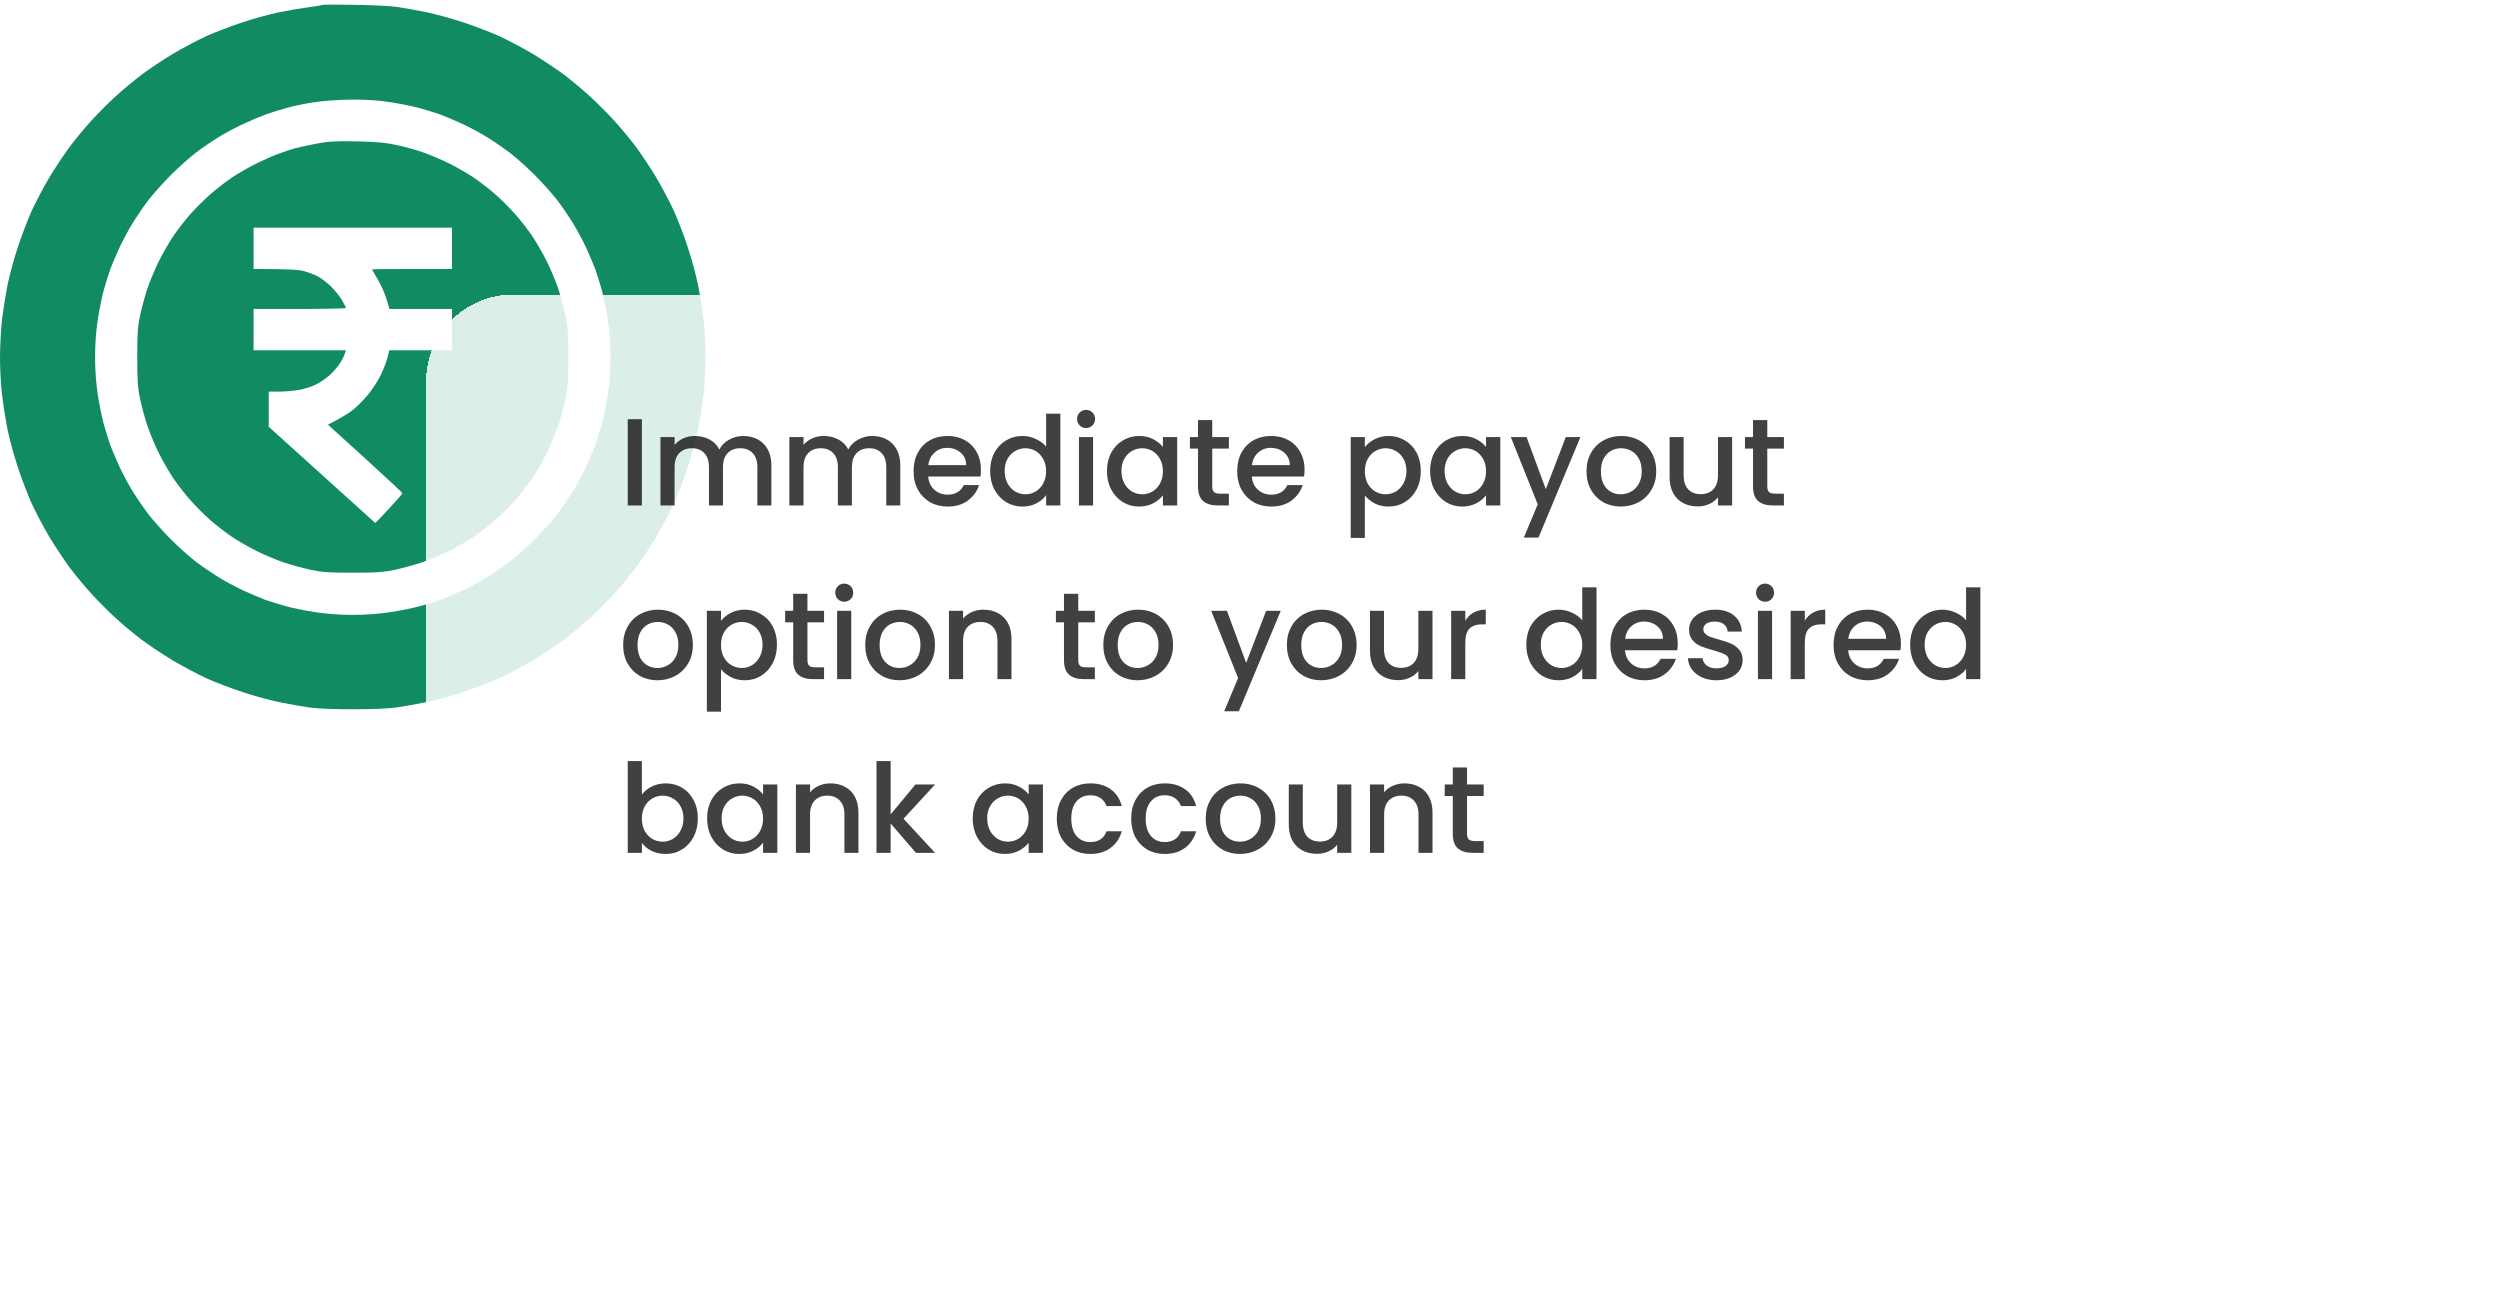 <svg width="403" height="210" viewBox="0 0 403 210" fill="none" xmlns="http://www.w3.org/2000/svg">
<g clip-path="url(#clip0_1818_9667)">
<path fill-rule="evenodd" clip-rule="evenodd" d="M57.203 0.774C60.002 0.819 63.112 0.974 64.089 1.13C65.067 1.263 67.111 1.641 68.643 1.952C70.176 2.263 72.864 2.996 74.641 3.595C76.419 4.173 79.018 5.173 80.417 5.795C81.817 6.439 84.26 7.727 85.838 8.66C87.393 9.593 89.703 11.126 90.947 12.059C92.169 12.992 94.057 14.569 95.146 15.569C96.212 16.547 97.9 18.235 98.878 19.301C99.877 20.39 101.455 22.278 102.388 23.5C103.321 24.744 104.853 27.054 105.786 28.609C106.719 30.186 108.008 32.63 108.652 34.029C109.274 35.429 110.274 38.028 110.851 39.805C111.451 41.583 112.184 44.27 112.495 45.803C112.806 47.336 113.206 49.802 113.384 51.313C113.584 52.801 113.739 55.578 113.739 57.466C113.739 59.354 113.584 62.176 113.406 63.753C113.206 65.308 112.806 67.818 112.495 69.351C112.184 70.884 111.451 73.572 110.851 75.349C110.274 77.126 109.274 79.725 108.652 81.125C108.008 82.524 106.719 84.968 105.786 86.545C104.853 88.1 103.321 90.41 102.388 91.654C101.455 92.876 99.877 94.764 98.878 95.853C97.9 96.919 96.212 98.608 95.146 99.585C94.057 100.585 92.169 102.162 90.947 103.095C89.703 104.028 87.393 105.561 85.838 106.494C84.26 107.427 81.817 108.715 80.417 109.36C79.018 109.982 76.419 110.981 74.641 111.559C72.864 112.159 70.176 112.892 68.643 113.203C67.111 113.514 64.956 113.891 63.867 114.047C62.712 114.225 59.78 114.336 56.87 114.336C53.959 114.336 51.027 114.225 49.872 114.047C48.761 113.891 46.629 113.514 45.096 113.203C43.563 112.892 40.875 112.159 39.098 111.559C37.321 110.981 34.722 109.982 33.322 109.36C31.922 108.715 29.479 107.427 27.902 106.494C26.347 105.561 24.036 104.028 22.792 103.095C21.57 102.162 19.682 100.585 18.594 99.585C17.527 98.608 15.839 96.919 14.862 95.853C13.862 94.764 12.285 92.876 11.352 91.654C10.419 90.41 8.886 88.1 7.953 86.545C7.02 84.968 5.731 82.524 5.087 81.125C4.465 79.725 3.465 77.126 2.888 75.349C2.288 73.572 1.555 70.884 1.244 69.351C0.933 67.818 0.533 65.352 0.355 63.842C0.156 62.353 0 59.576 0 57.688C0 55.8 0.156 52.979 0.333 51.401C0.533 49.846 0.933 47.336 1.244 45.803C1.555 44.27 2.288 41.583 2.888 39.805C3.465 38.028 4.465 35.429 5.087 34.029C5.731 32.63 7.02 30.186 7.953 28.609C8.886 27.054 10.419 24.744 11.352 23.5C12.285 22.278 13.862 20.39 14.862 19.301C15.839 18.235 17.527 16.547 18.594 15.569C19.682 14.569 21.57 12.992 22.792 12.059C24.036 11.126 26.347 9.593 27.902 8.66C29.479 7.727 31.922 6.439 33.322 5.795C34.722 5.173 37.321 4.173 39.098 3.595C40.875 2.996 43.563 2.263 45.096 1.952C46.629 1.641 48.761 1.285 49.872 1.152C50.961 1.018 51.916 0.841 51.982 0.796C52.027 0.73 54.382 0.73 57.203 0.774ZM46.318 17.369C45.34 17.635 43.83 18.102 42.985 18.39C42.119 18.701 40.431 19.412 39.209 19.99C37.987 20.545 36.188 21.5 35.21 22.122C34.233 22.722 32.633 23.811 31.656 24.544C30.678 25.299 28.812 26.943 27.524 28.232C26.236 29.52 24.592 31.386 23.836 32.363C23.103 33.341 22.015 34.94 21.415 35.918C20.793 36.895 19.838 38.695 19.26 39.916C18.705 41.138 18.016 42.738 17.75 43.471C17.505 44.204 17.039 45.648 16.75 46.692C16.461 47.736 16.017 49.869 15.772 51.468C15.484 53.334 15.328 55.489 15.328 57.577C15.328 59.665 15.484 61.82 15.772 63.686C16.017 65.263 16.461 67.418 16.75 68.462C17.039 69.506 17.505 70.95 17.75 71.683C18.016 72.416 18.705 74.016 19.26 75.238C19.838 76.46 20.793 78.259 21.415 79.236C22.015 80.214 23.103 81.813 23.836 82.791C24.592 83.768 26.236 85.634 27.524 86.923C28.812 88.211 30.678 89.855 31.656 90.61C32.633 91.344 34.233 92.432 35.21 93.032C36.188 93.654 37.987 94.609 39.209 95.187C40.431 95.742 42.03 96.431 42.763 96.697C43.496 96.942 44.94 97.408 45.984 97.697C47.029 97.986 49.161 98.43 50.761 98.674C52.627 98.963 54.781 99.119 56.87 99.119C58.958 99.119 61.113 98.963 62.979 98.674C64.556 98.43 66.711 97.986 67.755 97.697C68.799 97.408 70.243 96.942 70.976 96.697C71.709 96.431 73.308 95.742 74.53 95.187C75.752 94.609 77.552 93.654 78.529 93.032C79.506 92.432 81.106 91.344 82.083 90.61C83.061 89.855 84.927 88.211 86.215 86.923C87.504 85.634 89.148 83.768 89.903 82.791C90.636 81.813 91.725 80.214 92.324 79.236C92.946 78.259 93.901 76.46 94.479 75.238C95.034 74.016 95.723 72.416 95.99 71.683C96.234 70.95 96.701 69.506 96.989 68.462C97.278 67.418 97.722 65.263 97.967 63.686C98.256 61.82 98.411 59.665 98.411 57.577C98.411 55.489 98.256 53.334 97.967 51.468C97.722 49.869 97.278 47.736 96.989 46.692C96.701 45.648 96.234 44.204 95.99 43.471C95.723 42.738 95.034 41.138 94.479 39.916C93.901 38.695 92.946 36.895 92.324 35.918C91.725 34.94 90.636 33.341 89.903 32.363C89.148 31.386 87.504 29.52 86.215 28.232C84.927 26.943 83.061 25.299 82.083 24.544C81.106 23.811 79.506 22.722 78.529 22.122C77.552 21.5 75.752 20.545 74.53 19.968C73.308 19.412 71.709 18.724 70.976 18.457C70.243 18.213 68.799 17.746 67.755 17.457C66.711 17.169 64.556 16.724 62.979 16.48C60.957 16.169 59.047 16.036 56.648 16.058C54.559 16.08 52.205 16.236 50.65 16.48C49.25 16.68 47.295 17.08 46.318 17.369ZM57.536 22.789C60.646 22.855 62.179 22.989 63.867 23.366C65.089 23.611 66.977 24.144 68.088 24.522C69.177 24.899 71.087 25.699 72.309 26.299C73.531 26.899 75.33 27.943 76.308 28.587C77.285 29.253 78.862 30.453 79.817 31.297C80.773 32.119 82.239 33.608 83.105 34.585C83.972 35.562 85.193 37.162 85.86 38.139C86.504 39.117 87.548 40.916 88.148 42.138C88.748 43.36 89.547 45.248 89.925 46.359C90.303 47.447 90.836 49.402 91.125 50.691C91.547 52.69 91.613 53.667 91.613 57.577C91.613 61.487 91.547 62.464 91.125 64.464C90.836 65.752 90.303 67.685 89.925 68.796C89.547 69.884 88.748 71.794 88.148 73.016C87.548 74.238 86.504 76.037 85.86 77.015C85.193 77.992 83.972 79.592 83.105 80.569C82.239 81.547 80.773 83.035 79.817 83.857C78.862 84.701 77.285 85.901 76.308 86.567C75.33 87.212 73.531 88.256 72.309 88.855C71.087 89.455 69.177 90.255 68.088 90.633C66.977 91.01 65.045 91.543 63.756 91.832C61.757 92.254 60.779 92.321 56.87 92.321C52.96 92.321 51.982 92.254 49.983 91.832C48.695 91.543 46.74 91.01 45.651 90.633C44.541 90.255 42.652 89.455 41.43 88.855C40.209 88.256 38.409 87.212 37.432 86.567C36.454 85.901 34.877 84.701 33.922 83.857C32.967 83.035 31.5 81.547 30.634 80.569C29.768 79.592 28.546 77.992 27.879 77.015C27.235 76.037 26.191 74.238 25.591 73.016C24.991 71.794 24.192 69.884 23.814 68.796C23.436 67.685 22.903 65.752 22.615 64.464C22.192 62.464 22.126 61.487 22.126 57.577C22.126 53.667 22.192 52.69 22.615 50.691C22.903 49.402 23.436 47.447 23.814 46.359C24.192 45.248 24.991 43.36 25.591 42.138C26.191 40.916 27.235 39.117 27.879 38.139C28.546 37.162 29.745 35.585 30.59 34.629C31.412 33.674 32.9 32.208 33.877 31.342C34.855 30.475 36.454 29.253 37.432 28.587C38.409 27.943 40.142 26.943 41.275 26.388C42.386 25.832 43.985 25.121 44.829 24.81C45.651 24.499 46.917 24.077 47.651 23.877C48.384 23.7 49.983 23.344 51.205 23.122C53.004 22.789 54.204 22.722 57.536 22.789ZM40.875 43.36C46.562 43.36 48.05 43.471 48.939 43.693C49.628 43.871 50.627 44.248 51.16 44.515C51.671 44.759 52.627 45.492 53.293 46.114C53.937 46.736 54.759 47.758 55.115 48.358C55.47 48.98 55.759 49.535 55.759 49.647C55.759 49.735 52.404 49.802 48.317 49.802H40.875V56.466H55.759C55.559 57.244 55.203 57.91 54.87 58.466C54.515 59.021 53.76 59.91 53.16 60.465C52.582 60.998 51.494 61.709 50.761 62.065C50.028 62.398 48.783 62.775 47.984 62.886C47.184 63.02 45.807 63.131 44.94 63.131H43.319V68.796C56.581 80.769 60.446 84.257 60.491 84.301C60.513 84.324 61.513 83.302 62.69 82.013C63.889 80.725 64.845 79.614 64.867 79.525C64.867 79.414 62.157 76.904 58.869 73.905L52.871 68.462C55.203 67.263 56.381 66.507 56.981 65.996C57.603 65.486 58.625 64.464 59.247 63.708C59.891 62.975 60.824 61.553 61.313 60.576C61.801 59.599 62.312 58.266 62.468 57.621L62.757 56.466H72.864V49.802H62.757C62.534 48.847 62.246 48.025 62.001 47.358C61.757 46.692 61.202 45.537 60.757 44.804C60.313 44.071 59.958 43.449 59.98 43.426C59.98 43.382 62.868 43.36 66.422 43.36H72.864V36.695H40.875V43.36Z" fill="#118B64"/>
</g>
<g filter="url(#filter0_bd_1818_9667)">
<rect x="68.692" y="39.478" width="313" height="110" rx="14" fill="white" fill-opacity="0.85" shape-rendering="crispEdges"/>
<g opacity="0.8">
<path d="M103.472 59.578V73.478H101.192V59.578H103.472ZM119.805 62.279C120.672 62.279 121.445 62.459 122.125 62.819C122.819 63.178 123.359 63.712 123.745 64.418C124.145 65.125 124.345 65.978 124.345 66.978V73.478H122.085V67.319C122.085 66.332 121.839 65.579 121.345 65.058C120.852 64.525 120.179 64.258 119.325 64.258C118.472 64.258 117.792 64.525 117.285 65.058C116.792 65.579 116.545 66.332 116.545 67.319V73.478H114.285V67.319C114.285 66.332 114.039 65.579 113.545 65.058C113.052 64.525 112.379 64.258 111.525 64.258C110.672 64.258 109.992 64.525 109.485 65.058C108.992 65.579 108.745 66.332 108.745 67.319V73.478H106.465V62.459H108.745V63.718C109.119 63.265 109.592 62.912 110.165 62.658C110.739 62.405 111.352 62.279 112.005 62.279C112.885 62.279 113.672 62.465 114.365 62.839C115.059 63.212 115.592 63.752 115.965 64.459C116.299 63.792 116.819 63.265 117.525 62.879C118.232 62.478 118.992 62.279 119.805 62.279ZM140.587 62.279C141.453 62.279 142.227 62.459 142.907 62.819C143.6 63.178 144.14 63.712 144.527 64.418C144.927 65.125 145.127 65.978 145.127 66.978V73.478H142.867V67.319C142.867 66.332 142.62 65.579 142.127 65.058C141.633 64.525 140.96 64.258 140.107 64.258C139.253 64.258 138.573 64.525 138.067 65.058C137.573 65.579 137.327 66.332 137.327 67.319V73.478H135.067V67.319C135.067 66.332 134.82 65.579 134.327 65.058C133.833 64.525 133.16 64.258 132.307 64.258C131.453 64.258 130.773 64.525 130.267 65.058C129.773 65.579 129.527 66.332 129.527 67.319V73.478H127.247V62.459H129.527V63.718C129.9 63.265 130.373 62.912 130.947 62.658C131.52 62.405 132.133 62.279 132.787 62.279C133.667 62.279 134.453 62.465 135.147 62.839C135.84 63.212 136.373 63.752 136.747 64.459C137.08 63.792 137.6 63.265 138.307 62.879C139.013 62.478 139.773 62.279 140.587 62.279ZM158.128 67.698C158.128 68.112 158.101 68.485 158.048 68.819H149.628C149.694 69.698 150.021 70.405 150.608 70.939C151.194 71.472 151.914 71.739 152.768 71.739C153.994 71.739 154.861 71.225 155.368 70.198H157.828C157.494 71.212 156.888 72.045 156.008 72.698C155.141 73.338 154.061 73.659 152.768 73.659C151.714 73.659 150.768 73.425 149.928 72.959C149.101 72.478 148.448 71.812 147.968 70.959C147.501 70.092 147.268 69.092 147.268 67.959C147.268 66.825 147.494 65.832 147.948 64.978C148.414 64.112 149.061 63.445 149.888 62.978C150.728 62.512 151.688 62.279 152.768 62.279C153.808 62.279 154.734 62.505 155.548 62.959C156.361 63.412 156.994 64.052 157.448 64.879C157.901 65.692 158.128 66.632 158.128 67.698ZM155.748 66.978C155.734 66.138 155.434 65.465 154.848 64.959C154.261 64.452 153.534 64.198 152.668 64.198C151.881 64.198 151.208 64.452 150.648 64.959C150.088 65.452 149.754 66.125 149.648 66.978H155.748ZM159.612 67.918C159.612 66.812 159.838 65.832 160.292 64.978C160.758 64.125 161.385 63.465 162.172 62.998C162.972 62.519 163.858 62.279 164.832 62.279C165.552 62.279 166.258 62.438 166.952 62.758C167.658 63.065 168.218 63.478 168.632 63.998V58.678H170.932V73.478H168.632V71.819C168.258 72.352 167.738 72.792 167.072 73.138C166.418 73.485 165.665 73.659 164.812 73.659C163.852 73.659 162.972 73.418 162.172 72.939C161.385 72.445 160.758 71.765 160.292 70.898C159.838 70.019 159.612 69.025 159.612 67.918ZM168.632 67.959C168.632 67.198 168.472 66.538 168.152 65.978C167.845 65.418 167.438 64.992 166.932 64.698C166.425 64.405 165.878 64.258 165.292 64.258C164.705 64.258 164.158 64.405 163.652 64.698C163.145 64.978 162.732 65.398 162.412 65.959C162.105 66.505 161.952 67.159 161.952 67.918C161.952 68.678 162.105 69.345 162.412 69.918C162.732 70.492 163.145 70.932 163.652 71.239C164.172 71.532 164.718 71.678 165.292 71.678C165.878 71.678 166.425 71.532 166.932 71.239C167.438 70.945 167.845 70.519 168.152 69.959C168.472 69.385 168.632 68.719 168.632 67.959ZM175.086 60.998C174.673 60.998 174.326 60.858 174.046 60.578C173.766 60.298 173.626 59.952 173.626 59.538C173.626 59.125 173.766 58.779 174.046 58.498C174.326 58.218 174.673 58.078 175.086 58.078C175.486 58.078 175.826 58.218 176.106 58.498C176.386 58.779 176.526 59.125 176.526 59.538C176.526 59.952 176.386 60.298 176.106 60.578C175.826 60.858 175.486 60.998 175.086 60.998ZM176.206 62.459V73.478H173.926V62.459H176.206ZM178.44 67.918C178.44 66.812 178.666 65.832 179.12 64.978C179.586 64.125 180.213 63.465 181 62.998C181.8 62.519 182.68 62.279 183.64 62.279C184.506 62.279 185.26 62.452 185.9 62.798C186.553 63.132 187.073 63.552 187.46 64.058V62.459H189.76V73.478H187.46V71.838C187.073 72.359 186.546 72.792 185.88 73.138C185.213 73.485 184.453 73.659 183.6 73.659C182.653 73.659 181.786 73.418 181 72.939C180.213 72.445 179.586 71.765 179.12 70.898C178.666 70.019 178.44 69.025 178.44 67.918ZM187.46 67.959C187.46 67.198 187.3 66.538 186.98 65.978C186.673 65.418 186.266 64.992 185.76 64.698C185.253 64.405 184.706 64.258 184.12 64.258C183.533 64.258 182.986 64.405 182.48 64.698C181.973 64.978 181.56 65.398 181.24 65.959C180.933 66.505 180.78 67.159 180.78 67.918C180.78 68.678 180.933 69.345 181.24 69.918C181.56 70.492 181.973 70.932 182.48 71.239C183 71.532 183.546 71.678 184.12 71.678C184.706 71.678 185.253 71.532 185.76 71.239C186.266 70.945 186.673 70.519 186.98 69.959C187.3 69.385 187.46 68.719 187.46 67.959ZM195.414 64.319V70.418C195.414 70.832 195.508 71.132 195.694 71.319C195.894 71.492 196.228 71.579 196.694 71.579H198.094V73.478H196.294C195.268 73.478 194.481 73.239 193.934 72.758C193.388 72.278 193.114 71.499 193.114 70.418V64.319H191.814V62.459H193.114V59.718H195.414V62.459H198.094V64.319H195.414ZM210.296 67.698C210.296 68.112 210.269 68.485 210.216 68.819H201.796C201.862 69.698 202.189 70.405 202.776 70.939C203.362 71.472 204.082 71.739 204.936 71.739C206.162 71.739 207.029 71.225 207.536 70.198H209.996C209.662 71.212 209.056 72.045 208.176 72.698C207.309 73.338 206.229 73.659 204.936 73.659C203.882 73.659 202.936 73.425 202.096 72.959C201.269 72.478 200.616 71.812 200.136 70.959C199.669 70.092 199.436 69.092 199.436 67.959C199.436 66.825 199.662 65.832 200.116 64.978C200.582 64.112 201.229 63.445 202.056 62.978C202.896 62.512 203.856 62.279 204.936 62.279C205.976 62.279 206.902 62.505 207.716 62.959C208.529 63.412 209.162 64.052 209.616 64.879C210.069 65.692 210.296 66.632 210.296 67.698ZM207.916 66.978C207.902 66.138 207.602 65.465 207.016 64.959C206.429 64.452 205.702 64.198 204.836 64.198C204.049 64.198 203.376 64.452 202.816 64.959C202.256 65.452 201.922 66.125 201.816 66.978H207.916ZM220.015 64.079C220.402 63.572 220.928 63.145 221.595 62.798C222.262 62.452 223.015 62.279 223.855 62.279C224.815 62.279 225.688 62.519 226.475 62.998C227.275 63.465 227.902 64.125 228.355 64.978C228.808 65.832 229.035 66.812 229.035 67.918C229.035 69.025 228.808 70.019 228.355 70.898C227.902 71.765 227.275 72.445 226.475 72.939C225.688 73.418 224.815 73.659 223.855 73.659C223.015 73.659 222.268 73.492 221.615 73.159C220.962 72.812 220.428 72.385 220.015 71.879V78.719H217.735V62.459H220.015V64.079ZM226.715 67.918C226.715 67.159 226.555 66.505 226.235 65.959C225.928 65.398 225.515 64.978 224.995 64.698C224.488 64.405 223.942 64.258 223.355 64.258C222.782 64.258 222.235 64.405 221.715 64.698C221.208 64.992 220.795 65.418 220.475 65.978C220.168 66.538 220.015 67.198 220.015 67.959C220.015 68.719 220.168 69.385 220.475 69.959C220.795 70.519 221.208 70.945 221.715 71.239C222.235 71.532 222.782 71.678 223.355 71.678C223.942 71.678 224.488 71.532 224.995 71.239C225.515 70.932 225.928 70.492 226.235 69.918C226.555 69.345 226.715 68.678 226.715 67.918ZM230.53 67.918C230.53 66.812 230.756 65.832 231.21 64.978C231.676 64.125 232.303 63.465 233.09 62.998C233.89 62.519 234.77 62.279 235.73 62.279C236.596 62.279 237.35 62.452 237.99 62.798C238.643 63.132 239.163 63.552 239.55 64.058V62.459H241.85V73.478H239.55V71.838C239.163 72.359 238.636 72.792 237.97 73.138C237.303 73.485 236.543 73.659 235.69 73.659C234.743 73.659 233.876 73.418 233.09 72.939C232.303 72.445 231.676 71.765 231.21 70.898C230.756 70.019 230.53 69.025 230.53 67.918ZM239.55 67.959C239.55 67.198 239.39 66.538 239.07 65.978C238.763 65.418 238.356 64.992 237.85 64.698C237.343 64.405 236.796 64.258 236.21 64.258C235.623 64.258 235.076 64.405 234.57 64.698C234.063 64.978 233.65 65.398 233.33 65.959C233.023 66.505 232.87 67.159 232.87 67.918C232.87 68.678 233.023 69.345 233.33 69.918C233.65 70.492 234.063 70.932 234.57 71.239C235.09 71.532 235.636 71.678 236.21 71.678C236.796 71.678 237.343 71.532 237.85 71.239C238.356 70.945 238.763 70.519 239.07 69.959C239.39 69.385 239.55 68.719 239.55 67.959ZM254.764 62.459L248.004 78.659H245.644L247.884 73.299L243.544 62.459H246.084L249.184 70.859L252.404 62.459H254.764ZM261.265 73.659C260.225 73.659 259.285 73.425 258.445 72.959C257.605 72.478 256.945 71.812 256.465 70.959C255.985 70.092 255.745 69.092 255.745 67.959C255.745 66.838 255.992 65.845 256.485 64.978C256.978 64.112 257.652 63.445 258.505 62.978C259.358 62.512 260.312 62.279 261.365 62.279C262.418 62.279 263.372 62.512 264.225 62.978C265.078 63.445 265.752 64.112 266.245 64.978C266.738 65.845 266.985 66.838 266.985 67.959C266.985 69.079 266.732 70.072 266.225 70.939C265.718 71.805 265.025 72.478 264.145 72.959C263.278 73.425 262.318 73.659 261.265 73.659ZM261.265 71.678C261.852 71.678 262.398 71.538 262.905 71.258C263.425 70.978 263.845 70.558 264.165 69.999C264.485 69.439 264.645 68.758 264.645 67.959C264.645 67.159 264.492 66.485 264.185 65.939C263.878 65.379 263.472 64.959 262.965 64.678C262.458 64.398 261.912 64.258 261.325 64.258C260.738 64.258 260.192 64.398 259.685 64.678C259.192 64.959 258.798 65.379 258.505 65.939C258.212 66.485 258.065 67.159 258.065 67.959C258.065 69.145 258.365 70.065 258.965 70.719C259.578 71.359 260.345 71.678 261.265 71.678ZM279.219 62.459V73.478H276.939V72.178C276.579 72.632 276.105 72.992 275.519 73.258C274.945 73.512 274.332 73.638 273.679 73.638C272.812 73.638 272.032 73.459 271.339 73.099C270.659 72.739 270.119 72.205 269.719 71.499C269.332 70.792 269.139 69.939 269.139 68.939V62.459H271.399V68.599C271.399 69.585 271.645 70.345 272.139 70.879C272.632 71.398 273.305 71.659 274.159 71.659C275.012 71.659 275.685 71.398 276.179 70.879C276.685 70.345 276.939 69.585 276.939 68.599V62.459H279.219ZM284.887 64.319V70.418C284.887 70.832 284.98 71.132 285.167 71.319C285.367 71.492 285.7 71.579 286.167 71.579H287.567V73.478H285.767C284.74 73.478 283.954 73.239 283.407 72.758C282.86 72.278 282.587 71.499 282.587 70.418V64.319H281.287V62.459H282.587V59.718H284.887V62.459H287.567V64.319H284.887ZM105.972 101.659C104.932 101.659 103.992 101.425 103.152 100.959C102.312 100.479 101.652 99.812 101.172 98.959C100.692 98.092 100.452 97.092 100.452 95.959C100.452 94.838 100.699 93.845 101.192 92.978C101.685 92.112 102.359 91.445 103.212 90.978C104.065 90.512 105.019 90.278 106.072 90.278C107.125 90.278 108.079 90.512 108.932 90.978C109.785 91.445 110.459 92.112 110.952 92.978C111.445 93.845 111.692 94.838 111.692 95.959C111.692 97.079 111.439 98.072 110.932 98.939C110.425 99.805 109.732 100.479 108.852 100.959C107.985 101.425 107.025 101.659 105.972 101.659ZM105.972 99.678C106.559 99.678 107.105 99.538 107.612 99.258C108.132 98.978 108.552 98.558 108.872 97.999C109.192 97.439 109.352 96.758 109.352 95.959C109.352 95.159 109.199 94.485 108.892 93.939C108.585 93.379 108.179 92.959 107.672 92.678C107.165 92.398 106.619 92.258 106.032 92.258C105.445 92.258 104.899 92.398 104.392 92.678C103.899 92.959 103.505 93.379 103.212 93.939C102.919 94.485 102.772 95.159 102.772 95.959C102.772 97.145 103.072 98.065 103.672 98.719C104.285 99.359 105.052 99.678 105.972 99.678ZM116.226 92.079C116.612 91.572 117.139 91.145 117.806 90.799C118.472 90.452 119.226 90.278 120.066 90.278C121.026 90.278 121.899 90.519 122.686 90.999C123.486 91.465 124.112 92.125 124.566 92.978C125.019 93.832 125.246 94.812 125.246 95.918C125.246 97.025 125.019 98.019 124.566 98.898C124.112 99.765 123.486 100.445 122.686 100.939C121.899 101.419 121.026 101.659 120.066 101.659C119.226 101.659 118.479 101.492 117.826 101.159C117.172 100.812 116.639 100.385 116.226 99.879V106.719H113.946V90.459H116.226V92.079ZM122.926 95.918C122.926 95.159 122.766 94.505 122.446 93.959C122.139 93.398 121.726 92.978 121.206 92.698C120.699 92.405 120.152 92.258 119.566 92.258C118.992 92.258 118.446 92.405 117.926 92.698C117.419 92.992 117.006 93.418 116.686 93.978C116.379 94.538 116.226 95.198 116.226 95.959C116.226 96.719 116.379 97.385 116.686 97.959C117.006 98.519 117.419 98.945 117.926 99.239C118.446 99.532 118.992 99.678 119.566 99.678C120.152 99.678 120.699 99.532 121.206 99.239C121.726 98.932 122.139 98.492 122.446 97.918C122.766 97.345 122.926 96.678 122.926 95.918ZM130.16 92.319V98.418C130.16 98.832 130.254 99.132 130.44 99.319C130.64 99.492 130.974 99.579 131.44 99.579H132.84V101.479H131.04C130.014 101.479 129.227 101.239 128.68 100.759C128.134 100.279 127.86 99.499 127.86 98.418V92.319H126.56V90.459H127.86V87.719H130.16V90.459H132.84V92.319H130.16ZM136.102 88.999C135.689 88.999 135.342 88.859 135.062 88.579C134.782 88.299 134.642 87.952 134.642 87.538C134.642 87.125 134.782 86.778 135.062 86.499C135.342 86.219 135.689 86.079 136.102 86.079C136.502 86.079 136.842 86.219 137.122 86.499C137.402 86.778 137.542 87.125 137.542 87.538C137.542 87.952 137.402 88.299 137.122 88.579C136.842 88.859 136.502 88.999 136.102 88.999ZM137.222 90.459V101.479H134.942V90.459H137.222ZM144.995 101.659C143.955 101.659 143.015 101.425 142.175 100.959C141.335 100.479 140.675 99.812 140.195 98.959C139.715 98.092 139.475 97.092 139.475 95.959C139.475 94.838 139.722 93.845 140.215 92.978C140.709 92.112 141.382 91.445 142.235 90.978C143.089 90.512 144.042 90.278 145.095 90.278C146.149 90.278 147.102 90.512 147.955 90.978C148.809 91.445 149.482 92.112 149.975 92.978C150.469 93.845 150.715 94.838 150.715 95.959C150.715 97.079 150.462 98.072 149.955 98.939C149.449 99.805 148.755 100.479 147.875 100.959C147.009 101.425 146.049 101.659 144.995 101.659ZM144.995 99.678C145.582 99.678 146.129 99.538 146.635 99.258C147.155 98.978 147.575 98.558 147.895 97.999C148.215 97.439 148.375 96.758 148.375 95.959C148.375 95.159 148.222 94.485 147.915 93.939C147.609 93.379 147.202 92.959 146.695 92.678C146.189 92.398 145.642 92.258 145.055 92.258C144.469 92.258 143.922 92.398 143.415 92.678C142.922 92.959 142.529 93.379 142.235 93.939C141.942 94.485 141.795 95.159 141.795 95.959C141.795 97.145 142.095 98.065 142.695 98.719C143.309 99.359 144.075 99.678 144.995 99.678ZM158.529 90.278C159.396 90.278 160.169 90.459 160.849 90.819C161.543 91.178 162.083 91.712 162.469 92.418C162.856 93.125 163.049 93.978 163.049 94.978V101.479H160.789V95.319C160.789 94.332 160.543 93.579 160.049 93.058C159.556 92.525 158.883 92.258 158.029 92.258C157.176 92.258 156.496 92.525 155.989 93.058C155.496 93.579 155.249 94.332 155.249 95.319V101.479H152.969V90.459H155.249V91.719C155.623 91.265 156.096 90.912 156.669 90.659C157.256 90.405 157.876 90.278 158.529 90.278ZM173.813 92.319V98.418C173.813 98.832 173.906 99.132 174.093 99.319C174.293 99.492 174.626 99.579 175.093 99.579H176.493V101.479H174.693C173.666 101.479 172.879 101.239 172.333 100.759C171.786 100.279 171.513 99.499 171.513 98.418V92.319H170.213V90.459H171.513V87.719H173.813V90.459H176.493V92.319H173.813ZM183.374 101.659C182.334 101.659 181.394 101.425 180.554 100.959C179.714 100.479 179.054 99.812 178.574 98.959C178.094 98.092 177.854 97.092 177.854 95.959C177.854 94.838 178.101 93.845 178.594 92.978C179.088 92.112 179.761 91.445 180.614 90.978C181.468 90.512 182.421 90.278 183.474 90.278C184.528 90.278 185.481 90.512 186.334 90.978C187.188 91.445 187.861 92.112 188.354 92.978C188.848 93.845 189.094 94.838 189.094 95.959C189.094 97.079 188.841 98.072 188.334 98.939C187.828 99.805 187.134 100.479 186.254 100.959C185.388 101.425 184.428 101.659 183.374 101.659ZM183.374 99.678C183.961 99.678 184.508 99.538 185.014 99.258C185.534 98.978 185.954 98.558 186.274 97.999C186.594 97.439 186.754 96.758 186.754 95.959C186.754 95.159 186.601 94.485 186.294 93.939C185.988 93.379 185.581 92.959 185.074 92.678C184.568 92.398 184.021 92.258 183.434 92.258C182.848 92.258 182.301 92.398 181.794 92.678C181.301 92.959 180.908 93.379 180.614 93.939C180.321 94.485 180.174 95.159 180.174 95.959C180.174 97.145 180.474 98.065 181.074 98.719C181.688 99.359 182.454 99.678 183.374 99.678ZM206.463 90.459L199.703 106.659H197.343L199.583 101.299L195.243 90.459H197.783L200.883 98.859L204.103 90.459H206.463ZM212.964 101.659C211.924 101.659 210.984 101.425 210.144 100.959C209.304 100.479 208.644 99.812 208.164 98.959C207.684 98.092 207.444 97.092 207.444 95.959C207.444 94.838 207.691 93.845 208.184 92.978C208.677 92.112 209.351 91.445 210.204 90.978C211.057 90.512 212.011 90.278 213.064 90.278C214.117 90.278 215.071 90.512 215.924 90.978C216.777 91.445 217.451 92.112 217.944 92.978C218.437 93.845 218.684 94.838 218.684 95.959C218.684 97.079 218.431 98.072 217.924 98.939C217.417 99.805 216.724 100.479 215.844 100.959C214.977 101.425 214.017 101.659 212.964 101.659ZM212.964 99.678C213.551 99.678 214.097 99.538 214.604 99.258C215.124 98.978 215.544 98.558 215.864 97.999C216.184 97.439 216.344 96.758 216.344 95.959C216.344 95.159 216.191 94.485 215.884 93.939C215.577 93.379 215.171 92.959 214.664 92.678C214.157 92.398 213.611 92.258 213.024 92.258C212.437 92.258 211.891 92.398 211.384 92.678C210.891 92.959 210.497 93.379 210.204 93.939C209.911 94.485 209.764 95.159 209.764 95.959C209.764 97.145 210.064 98.065 210.664 98.719C211.277 99.359 212.044 99.678 212.964 99.678ZM230.918 90.459V101.479H228.638V100.179C228.278 100.632 227.805 100.992 227.218 101.259C226.645 101.512 226.031 101.639 225.378 101.639C224.511 101.639 223.731 101.459 223.038 101.099C222.358 100.739 221.818 100.205 221.418 99.499C221.031 98.792 220.838 97.939 220.838 96.939V90.459H223.098V96.599C223.098 97.585 223.345 98.345 223.838 98.879C224.331 99.398 225.005 99.659 225.858 99.659C226.711 99.659 227.385 99.398 227.878 98.879C228.385 98.345 228.638 97.585 228.638 96.599V90.459H230.918ZM236.206 92.058C236.54 91.499 236.98 91.065 237.526 90.758C238.086 90.439 238.746 90.278 239.506 90.278V92.638H238.926C238.033 92.638 237.353 92.865 236.886 93.319C236.433 93.772 236.206 94.558 236.206 95.678V101.479H233.926V90.459H236.206V92.058ZM246.037 95.918C246.037 94.812 246.264 93.832 246.717 92.978C247.184 92.125 247.811 91.465 248.597 90.999C249.397 90.519 250.284 90.278 251.257 90.278C251.977 90.278 252.684 90.439 253.377 90.758C254.084 91.065 254.644 91.478 255.057 91.999V86.678H257.357V101.479H255.057V99.819C254.684 100.352 254.164 100.792 253.497 101.139C252.844 101.485 252.091 101.659 251.237 101.659C250.277 101.659 249.397 101.419 248.597 100.939C247.811 100.445 247.184 99.765 246.717 98.898C246.264 98.019 246.037 97.025 246.037 95.918ZM255.057 95.959C255.057 95.198 254.897 94.538 254.577 93.978C254.271 93.418 253.864 92.992 253.357 92.698C252.851 92.405 252.304 92.258 251.717 92.258C251.131 92.258 250.584 92.405 250.077 92.698C249.571 92.978 249.157 93.398 248.837 93.959C248.531 94.505 248.377 95.159 248.377 95.918C248.377 96.678 248.531 97.345 248.837 97.918C249.157 98.492 249.571 98.932 250.077 99.239C250.597 99.532 251.144 99.678 251.717 99.678C252.304 99.678 252.851 99.532 253.357 99.239C253.864 98.945 254.271 98.519 254.577 97.959C254.897 97.385 255.057 96.719 255.057 95.959ZM270.452 95.698C270.452 96.112 270.425 96.485 270.372 96.819H261.952C262.019 97.698 262.345 98.405 262.932 98.939C263.519 99.472 264.239 99.739 265.092 99.739C266.319 99.739 267.185 99.225 267.692 98.198H270.152C269.819 99.212 269.212 100.045 268.332 100.699C267.465 101.339 266.385 101.659 265.092 101.659C264.039 101.659 263.092 101.425 262.252 100.959C261.425 100.479 260.772 99.812 260.292 98.959C259.825 98.092 259.592 97.092 259.592 95.959C259.592 94.825 259.819 93.832 260.272 92.978C260.739 92.112 261.385 91.445 262.212 90.978C263.052 90.512 264.012 90.278 265.092 90.278C266.132 90.278 267.059 90.505 267.872 90.959C268.685 91.412 269.319 92.052 269.772 92.879C270.225 93.692 270.452 94.632 270.452 95.698ZM268.072 94.978C268.059 94.138 267.759 93.465 267.172 92.959C266.585 92.452 265.859 92.198 264.992 92.198C264.205 92.198 263.532 92.452 262.972 92.959C262.412 93.452 262.079 94.125 261.972 94.978H268.072ZM276.696 101.659C275.829 101.659 275.049 101.505 274.356 101.199C273.676 100.879 273.136 100.452 272.736 99.918C272.336 99.372 272.122 98.765 272.096 98.099H274.456C274.496 98.565 274.716 98.959 275.116 99.278C275.529 99.585 276.042 99.739 276.656 99.739C277.296 99.739 277.789 99.618 278.136 99.379C278.496 99.125 278.676 98.805 278.676 98.418C278.676 98.005 278.476 97.698 278.076 97.499C277.689 97.299 277.069 97.079 276.216 96.838C275.389 96.612 274.716 96.392 274.196 96.178C273.676 95.965 273.222 95.638 272.836 95.198C272.462 94.758 272.276 94.178 272.276 93.459C272.276 92.872 272.449 92.338 272.796 91.859C273.142 91.365 273.636 90.978 274.276 90.698C274.929 90.418 275.676 90.278 276.516 90.278C277.769 90.278 278.776 90.599 279.536 91.239C280.309 91.865 280.722 92.725 280.776 93.819H278.496C278.456 93.325 278.256 92.932 277.896 92.638C277.536 92.345 277.049 92.198 276.436 92.198C275.836 92.198 275.376 92.312 275.056 92.538C274.736 92.765 274.576 93.065 274.576 93.439C274.576 93.732 274.682 93.978 274.896 94.178C275.109 94.379 275.369 94.538 275.676 94.659C275.982 94.765 276.436 94.905 277.036 95.079C277.836 95.292 278.489 95.512 278.996 95.739C279.516 95.952 279.962 96.272 280.336 96.698C280.709 97.125 280.902 97.692 280.916 98.398C280.916 99.025 280.742 99.585 280.396 100.079C280.049 100.572 279.556 100.959 278.916 101.239C278.289 101.519 277.549 101.659 276.696 101.659ZM284.539 88.999C284.126 88.999 283.779 88.859 283.499 88.579C283.219 88.299 283.079 87.952 283.079 87.538C283.079 87.125 283.219 86.778 283.499 86.499C283.779 86.219 284.126 86.079 284.539 86.079C284.939 86.079 285.279 86.219 285.559 86.499C285.839 86.778 285.979 87.125 285.979 87.538C285.979 87.952 285.839 88.299 285.559 88.579C285.279 88.859 284.939 88.999 284.539 88.999ZM285.659 90.459V101.479H283.379V90.459H285.659ZM290.933 92.058C291.266 91.499 291.706 91.065 292.253 90.758C292.813 90.439 293.473 90.278 294.233 90.278V92.638H293.653C292.759 92.638 292.079 92.865 291.613 93.319C291.159 93.772 290.933 94.558 290.933 95.678V101.479H288.653V90.459H290.933V92.058ZM306.429 95.698C306.429 96.112 306.402 96.485 306.349 96.819H297.929C297.995 97.698 298.322 98.405 298.909 98.939C299.495 99.472 300.215 99.739 301.069 99.739C302.295 99.739 303.162 99.225 303.669 98.198H306.129C305.795 99.212 305.189 100.045 304.309 100.699C303.442 101.339 302.362 101.659 301.069 101.659C300.015 101.659 299.069 101.425 298.229 100.959C297.402 100.479 296.749 99.812 296.269 98.959C295.802 98.092 295.569 97.092 295.569 95.959C295.569 94.825 295.795 93.832 296.249 92.978C296.715 92.112 297.362 91.445 298.189 90.978C299.029 90.512 299.989 90.278 301.069 90.278C302.109 90.278 303.035 90.505 303.849 90.959C304.662 91.412 305.295 92.052 305.749 92.879C306.202 93.692 306.429 94.632 306.429 95.698ZM304.049 94.978C304.035 94.138 303.735 93.465 303.149 92.959C302.562 92.452 301.835 92.198 300.969 92.198C300.182 92.198 299.509 92.452 298.949 92.959C298.389 93.452 298.055 94.125 297.949 94.978H304.049ZM307.912 95.918C307.912 94.812 308.139 93.832 308.592 92.978C309.059 92.125 309.686 91.465 310.472 90.999C311.272 90.519 312.159 90.278 313.132 90.278C313.852 90.278 314.559 90.439 315.252 90.758C315.959 91.065 316.519 91.478 316.932 91.999V86.678H319.232V101.479H316.932V99.819C316.559 100.352 316.039 100.792 315.372 101.139C314.719 101.485 313.966 101.659 313.112 101.659C312.152 101.659 311.272 101.419 310.472 100.939C309.686 100.445 309.059 99.765 308.592 98.898C308.139 98.019 307.912 97.025 307.912 95.918ZM316.932 95.959C316.932 95.198 316.772 94.538 316.452 93.978C316.146 93.418 315.739 92.992 315.232 92.698C314.726 92.405 314.179 92.258 313.592 92.258C313.006 92.258 312.459 92.405 311.952 92.698C311.446 92.978 311.032 93.398 310.712 93.959C310.406 94.505 310.252 95.159 310.252 95.918C310.252 96.678 310.406 97.345 310.712 97.918C311.032 98.492 311.446 98.932 311.952 99.239C312.472 99.532 313.019 99.678 313.592 99.678C314.179 99.678 314.726 99.532 315.232 99.239C315.739 98.945 316.146 98.519 316.452 97.959C316.772 97.385 316.932 96.719 316.932 95.959ZM103.472 120.099C103.859 119.565 104.385 119.132 105.052 118.799C105.732 118.452 106.485 118.279 107.312 118.279C108.285 118.279 109.165 118.512 109.952 118.979C110.739 119.445 111.359 120.112 111.812 120.979C112.265 121.832 112.492 122.812 112.492 123.919C112.492 125.025 112.265 126.019 111.812 126.899C111.359 127.765 110.732 128.445 109.932 128.939C109.145 129.419 108.272 129.659 107.312 129.659C106.459 129.659 105.699 129.492 105.032 129.159C104.379 128.825 103.859 128.399 103.472 127.879V129.479H101.192V114.679H103.472V120.099ZM110.172 123.919C110.172 123.159 110.012 122.505 109.692 121.959C109.385 121.399 108.972 120.979 108.452 120.699C107.945 120.405 107.399 120.259 106.812 120.259C106.239 120.259 105.692 120.405 105.172 120.699C104.665 120.992 104.252 121.419 103.932 121.979C103.625 122.539 103.472 123.199 103.472 123.959C103.472 124.719 103.625 125.385 103.932 125.959C104.252 126.519 104.665 126.945 105.172 127.239C105.692 127.532 106.239 127.679 106.812 127.679C107.399 127.679 107.945 127.532 108.452 127.239C108.972 126.932 109.385 126.492 109.692 125.919C110.012 125.345 110.172 124.679 110.172 123.919ZM113.987 123.919C113.987 122.812 114.213 121.832 114.667 120.979C115.133 120.125 115.76 119.465 116.547 118.999C117.347 118.519 118.227 118.279 119.187 118.279C120.053 118.279 120.807 118.452 121.447 118.799C122.1 119.132 122.62 119.552 123.007 120.059V118.459H125.307V129.479H123.007V127.839C122.62 128.359 122.093 128.792 121.427 129.139C120.76 129.485 120 129.659 119.147 129.659C118.2 129.659 117.333 129.419 116.547 128.939C115.76 128.445 115.133 127.765 114.667 126.899C114.213 126.019 113.987 125.025 113.987 123.919ZM123.007 123.959C123.007 123.199 122.847 122.539 122.527 121.979C122.22 121.419 121.813 120.992 121.307 120.699C120.8 120.405 120.253 120.259 119.667 120.259C119.08 120.259 118.533 120.405 118.027 120.699C117.52 120.979 117.107 121.399 116.787 121.959C116.48 122.505 116.327 123.159 116.327 123.919C116.327 124.679 116.48 125.345 116.787 125.919C117.107 126.492 117.52 126.932 118.027 127.239C118.547 127.532 119.093 127.679 119.667 127.679C120.253 127.679 120.8 127.532 121.307 127.239C121.813 126.945 122.22 126.519 122.527 125.959C122.847 125.385 123.007 124.719 123.007 123.959ZM133.861 118.279C134.728 118.279 135.501 118.459 136.181 118.819C136.875 119.179 137.415 119.712 137.801 120.419C138.188 121.125 138.381 121.979 138.381 122.979V129.479H136.121V123.319C136.121 122.332 135.875 121.579 135.381 121.059C134.888 120.525 134.215 120.259 133.361 120.259C132.508 120.259 131.828 120.525 131.321 121.059C130.828 121.579 130.581 122.332 130.581 123.319V129.479H128.301V118.459H130.581V119.719C130.955 119.265 131.428 118.912 132.001 118.659C132.588 118.405 133.208 118.279 133.861 118.279ZM145.65 123.979L150.73 129.479H147.65L143.57 124.739V129.479H141.29V114.679H143.57V123.279L147.57 118.459H150.73L145.65 123.979ZM156.799 123.919C156.799 122.812 157.026 121.832 157.479 120.979C157.946 120.125 158.572 119.465 159.359 118.999C160.159 118.519 161.039 118.279 161.999 118.279C162.866 118.279 163.619 118.452 164.259 118.799C164.912 119.132 165.432 119.552 165.819 120.059V118.459H168.119V129.479H165.819V127.839C165.432 128.359 164.906 128.792 164.239 129.139C163.572 129.485 162.812 129.659 161.959 129.659C161.012 129.659 160.146 129.419 159.359 128.939C158.572 128.445 157.946 127.765 157.479 126.899C157.026 126.019 156.799 125.025 156.799 123.919ZM165.819 123.959C165.819 123.199 165.659 122.539 165.339 121.979C165.032 121.419 164.626 120.992 164.119 120.699C163.612 120.405 163.066 120.259 162.479 120.259C161.892 120.259 161.346 120.405 160.839 120.699C160.332 120.979 159.919 121.399 159.599 121.959C159.292 122.505 159.139 123.159 159.139 123.919C159.139 124.679 159.292 125.345 159.599 125.919C159.919 126.492 160.332 126.932 160.839 127.239C161.359 127.532 161.906 127.679 162.479 127.679C163.066 127.679 163.612 127.532 164.119 127.239C164.626 126.945 165.032 126.519 165.339 125.959C165.659 125.385 165.819 124.719 165.819 123.959ZM170.354 123.959C170.354 122.825 170.58 121.832 171.034 120.979C171.5 120.112 172.14 119.445 172.954 118.979C173.767 118.512 174.7 118.279 175.754 118.279C177.087 118.279 178.187 118.599 179.054 119.239C179.934 119.865 180.527 120.765 180.834 121.939H178.374C178.174 121.392 177.854 120.965 177.414 120.659C176.974 120.352 176.42 120.199 175.754 120.199C174.82 120.199 174.074 120.532 173.514 121.199C172.967 121.852 172.694 122.772 172.694 123.959C172.694 125.145 172.967 126.072 173.514 126.739C174.074 127.405 174.82 127.739 175.754 127.739C177.074 127.739 177.947 127.159 178.374 125.999H180.834C180.514 127.119 179.914 128.012 179.034 128.679C178.154 129.332 177.06 129.659 175.754 129.659C174.7 129.659 173.767 129.425 172.954 128.959C172.14 128.479 171.5 127.812 171.034 126.959C170.58 126.092 170.354 125.092 170.354 123.959ZM182.346 123.959C182.346 122.825 182.573 121.832 183.026 120.979C183.493 120.112 184.133 119.445 184.946 118.979C185.759 118.512 186.693 118.279 187.746 118.279C189.079 118.279 190.179 118.599 191.046 119.239C191.926 119.865 192.519 120.765 192.826 121.939H190.366C190.166 121.392 189.846 120.965 189.406 120.659C188.966 120.352 188.413 120.199 187.746 120.199C186.813 120.199 186.066 120.532 185.506 121.199C184.959 121.852 184.686 122.772 184.686 123.959C184.686 125.145 184.959 126.072 185.506 126.739C186.066 127.405 186.813 127.739 187.746 127.739C189.066 127.739 189.939 127.159 190.366 125.999H192.826C192.506 127.119 191.906 128.012 191.026 128.679C190.146 129.332 189.053 129.659 187.746 129.659C186.693 129.659 185.759 129.425 184.946 128.959C184.133 128.479 183.493 127.812 183.026 126.959C182.573 126.092 182.346 125.092 182.346 123.959ZM199.878 129.659C198.838 129.659 197.898 129.425 197.058 128.959C196.218 128.479 195.558 127.812 195.078 126.959C194.598 126.092 194.358 125.092 194.358 123.959C194.358 122.839 194.605 121.845 195.098 120.979C195.591 120.112 196.265 119.445 197.118 118.979C197.971 118.512 198.925 118.279 199.978 118.279C201.031 118.279 201.985 118.512 202.838 118.979C203.691 119.445 204.365 120.112 204.858 120.979C205.351 121.845 205.598 122.839 205.598 123.959C205.598 125.079 205.345 126.072 204.838 126.939C204.331 127.805 203.638 128.479 202.758 128.959C201.891 129.425 200.931 129.659 199.878 129.659ZM199.878 127.679C200.465 127.679 201.011 127.539 201.518 127.259C202.038 126.979 202.458 126.559 202.778 125.999C203.098 125.439 203.258 124.759 203.258 123.959C203.258 123.159 203.105 122.485 202.798 121.939C202.491 121.379 202.085 120.959 201.578 120.679C201.071 120.399 200.525 120.259 199.938 120.259C199.351 120.259 198.805 120.399 198.298 120.679C197.805 120.959 197.411 121.379 197.118 121.939C196.825 122.485 196.678 123.159 196.678 123.959C196.678 125.145 196.978 126.065 197.578 126.719C198.191 127.359 198.958 127.679 199.878 127.679ZM217.832 118.459V129.479H215.552V128.179C215.192 128.632 214.719 128.992 214.132 129.259C213.559 129.512 212.945 129.639 212.292 129.639C211.425 129.639 210.645 129.459 209.952 129.099C209.272 128.739 208.732 128.205 208.332 127.499C207.945 126.792 207.752 125.939 207.752 124.939V118.459H210.012V124.599C210.012 125.585 210.259 126.345 210.752 126.879C211.245 127.399 211.919 127.659 212.772 127.659C213.625 127.659 214.299 127.399 214.792 126.879C215.299 126.345 215.552 125.585 215.552 124.599V118.459H217.832ZM226.4 118.279C227.267 118.279 228.04 118.459 228.72 118.819C229.414 119.179 229.954 119.712 230.34 120.419C230.727 121.125 230.92 121.979 230.92 122.979V129.479H228.66V123.319C228.66 122.332 228.414 121.579 227.92 121.059C227.427 120.525 226.754 120.259 225.9 120.259C225.047 120.259 224.367 120.525 223.86 121.059C223.367 121.579 223.12 122.332 223.12 123.319V129.479H220.84V118.459H223.12V119.719C223.494 119.265 223.967 118.912 224.54 118.659C225.127 118.405 225.747 118.279 226.4 118.279ZM236.489 120.319V126.419C236.489 126.832 236.582 127.132 236.769 127.319C236.969 127.492 237.302 127.579 237.769 127.579H239.169V129.479H237.369C236.342 129.479 235.555 129.239 235.009 128.759C234.462 128.279 234.189 127.499 234.189 126.419V120.319H232.889V118.459H234.189V115.719H236.489V118.459H239.169V120.319H236.489Z" fill="#121212"/>
</g>
</g>
<defs>
<filter id="filter0_bd_1818_9667" x="42.692" y="13.479" width="365" height="165" filterUnits="userSpaceOnUse" color-interpolation-filters="sRGB">
<feFlood flood-opacity="0" result="BackgroundImageFix"/>
<feGaussianBlur in="BackgroundImageFix" stdDeviation="13"/>
<feComposite in2="SourceAlpha" operator="in" result="effect1_backgroundBlur_1818_9667"/>
<feColorMatrix in="SourceAlpha" type="matrix" values="0 0 0 0 0 0 0 0 0 0 0 0 0 0 0 0 0 0 127 0" result="hardAlpha"/>
<feOffset dy="8"/>
<feGaussianBlur stdDeviation="10.5"/>
<feComposite in2="hardAlpha" operator="out"/>
<feColorMatrix type="matrix" values="0 0 0 0 0.113 0 0 0 0 0.113 0 0 0 0 0.113 0 0 0 0.06 0"/>
<feBlend mode="normal" in2="effect1_backgroundBlur_1818_9667" result="effect2_dropShadow_1818_9667"/>
<feBlend mode="normal" in="SourceGraphic" in2="effect2_dropShadow_1818_9667" result="shape"/>
</filter>
<clipPath id="clip0_1818_9667">
<rect width="113.739" height="113.739" fill="white" transform="translate(0 0.708)"/>
</clipPath>
</defs>
</svg>
